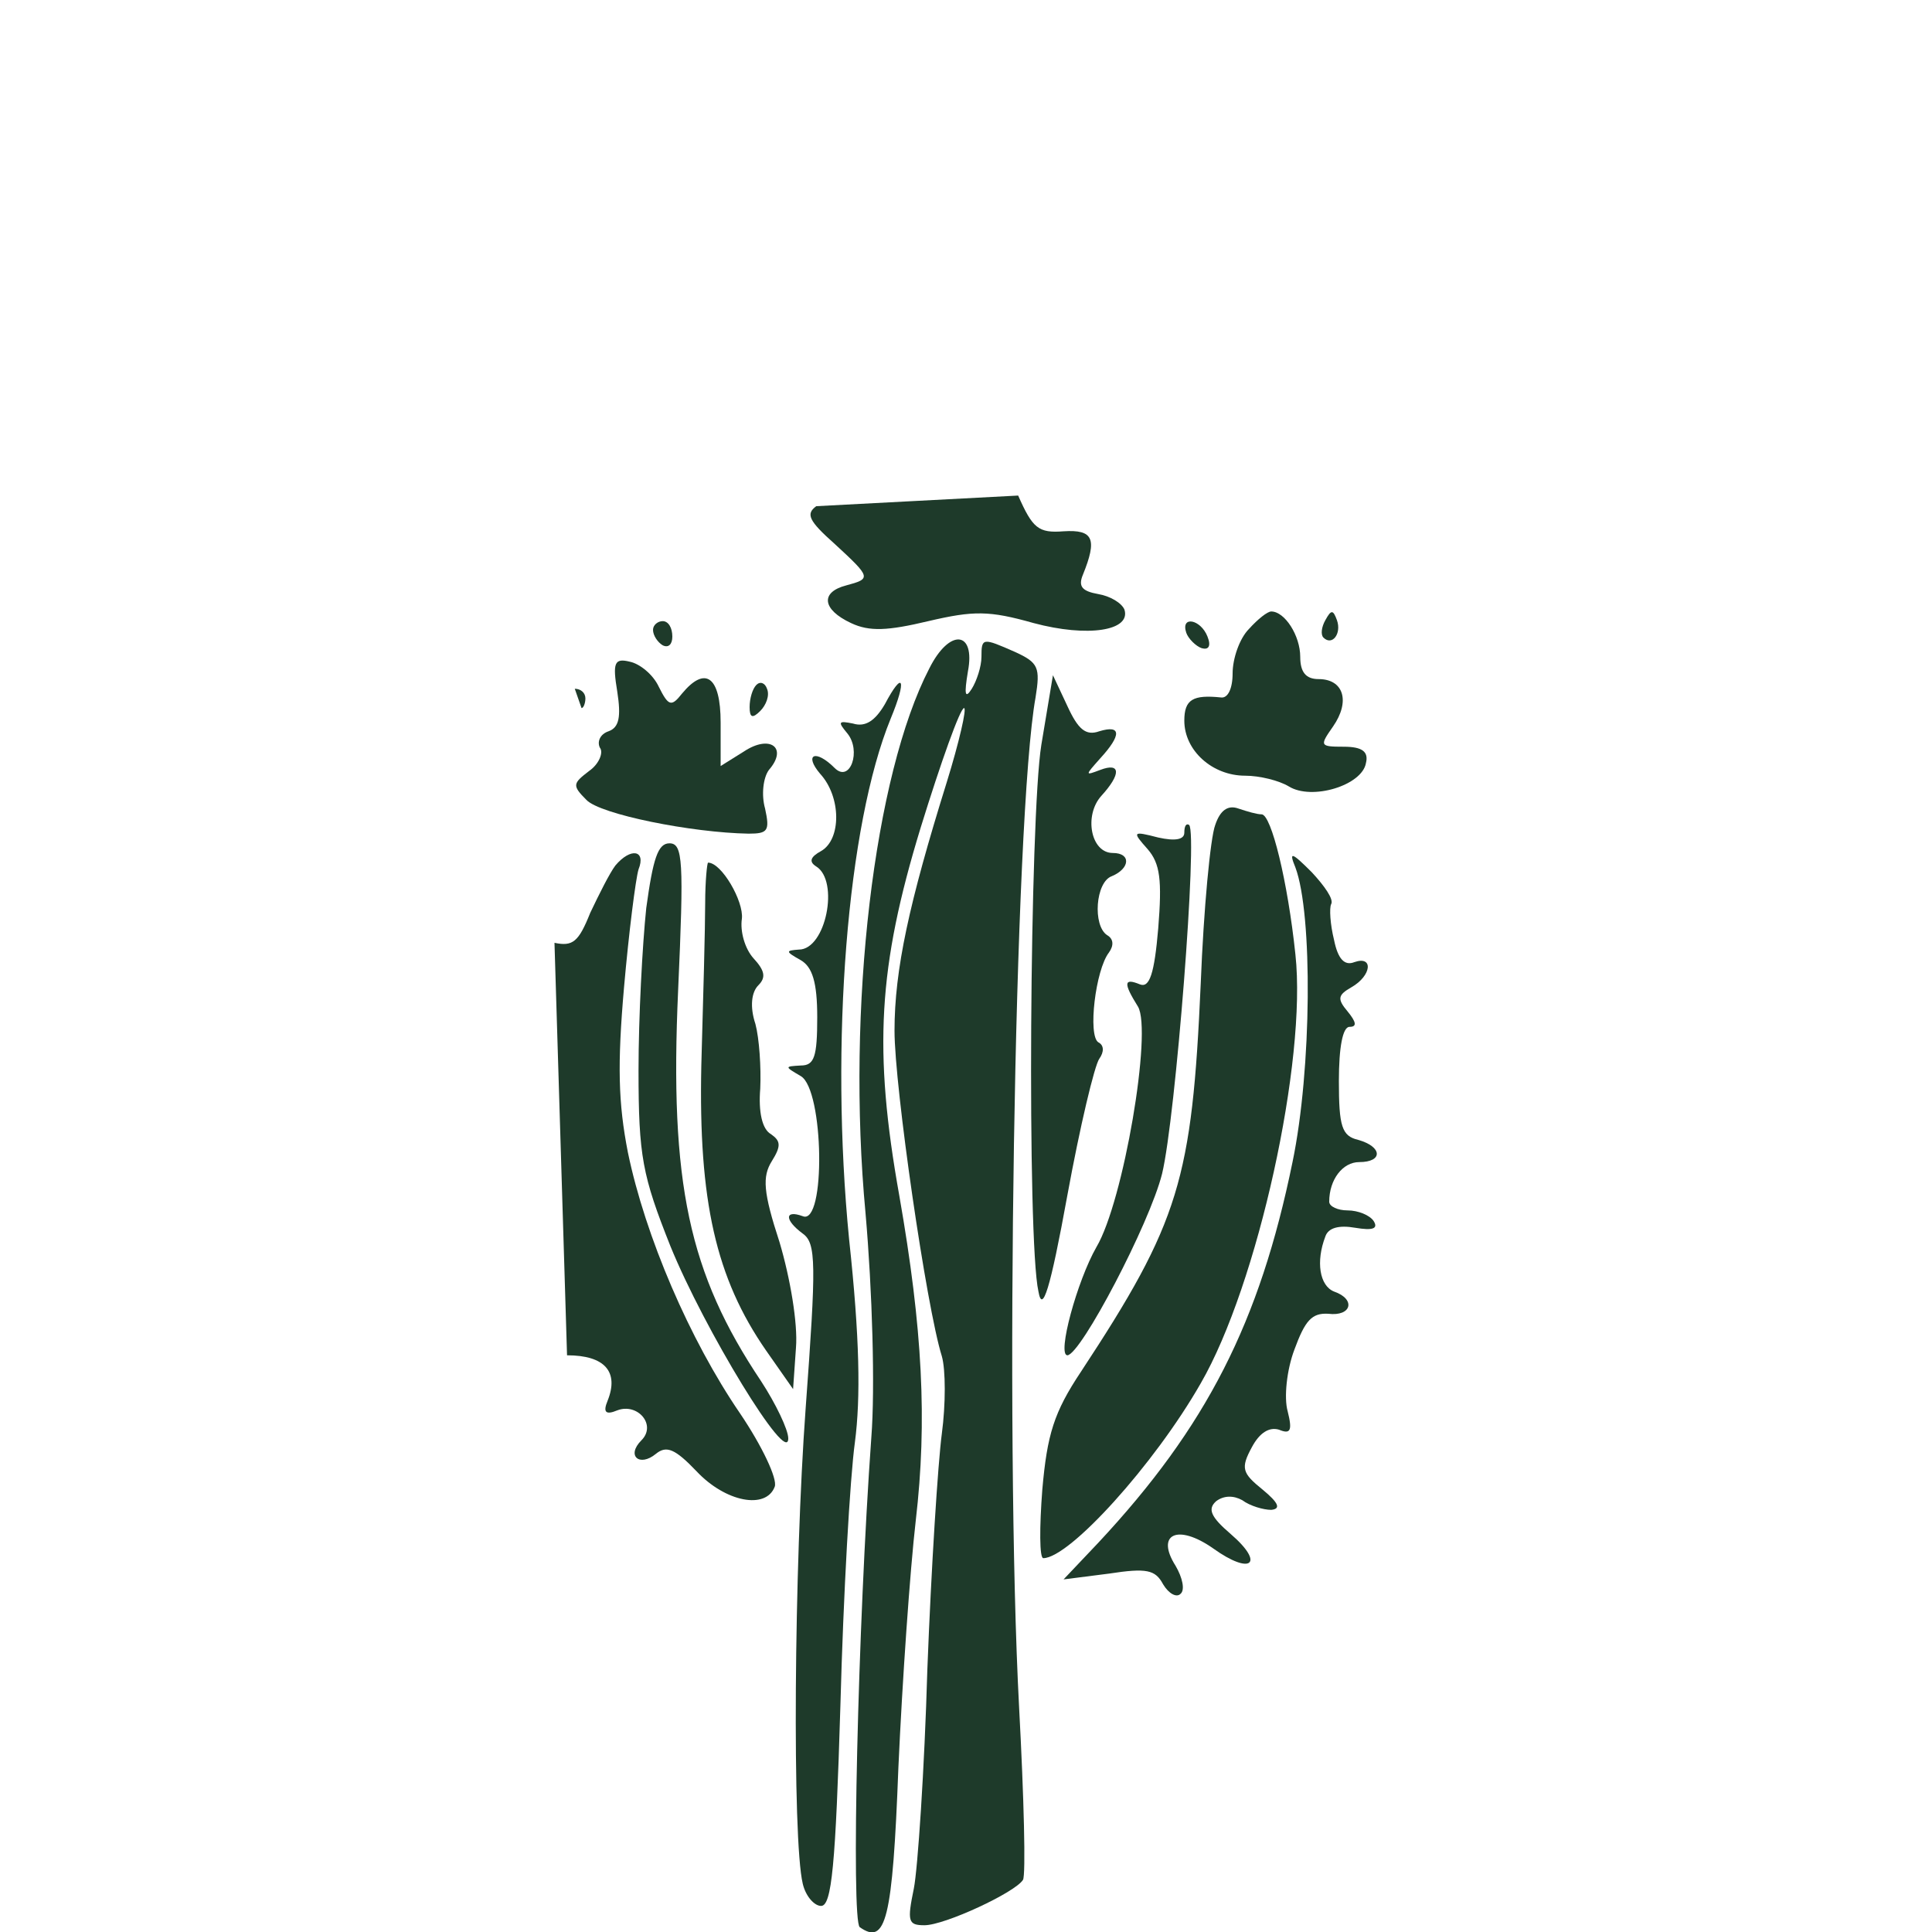 <?xml version="1.0" encoding="utf-8"?>
<!-- Generator: Adobe Illustrator 25.2.1, SVG Export Plug-In . SVG Version: 6.00 Build 0)  -->
<svg version="1.1" id="Camada_1" xmlns="http://www.w3.org/2000/svg" xmlns:xlink="http://www.w3.org/1999/xlink" x="0px" y="0px"
	 viewBox="0 0 200 200" style="enable-background:new 0 0 200 200;" xml:space="preserve">
<style type="text/css">
	.st0{fill:#1e3a2a;}
</style>
<g>
	<path class="st0" d="M84.5,52.4c-1.1,0.8-0.8,1.5,1.9,3.9c3.8,3.5,3.8,3.6,1.2,4.3c-2.7,0.7-2.5,2.5,0.5,3.9c1.9,0.9,3.8,0.8,8-0.2
		c4.7-1.1,6.3-1.1,10.9,0.2c5.6,1.5,10.1,0.8,9.4-1.4c-0.3-0.7-1.5-1.4-2.7-1.6c-1.7-0.3-2.1-0.8-1.6-2c1.5-3.7,1.1-4.7-2-4.5
		c-2.6,0.2-3.2-0.3-4.7-3.7"/>
	<path class="st0" d="M92.9,52.9l0.4,2.3l-3.7-1.9"/>
	<path class="st0" d="M129.3,65.1c-1,1-1.7,3.1-1.7,4.6c0,1.6-0.5,2.6-1.2,2.5c-2.9-0.3-3.8,0.2-3.8,2.4c0,3.1,2.9,5.7,6.3,5.7
		c1.5,0,3.5,0.5,4.5,1.1c2.4,1.5,7.6-0.1,8-2.4c0.3-1.2-0.4-1.7-2.3-1.7c-2.5,0-2.5-0.1-1.1-2.1c1.8-2.6,1.1-4.9-1.5-4.9
		c-1.3,0-1.9-0.7-1.9-2.3c0-2.2-1.6-4.7-3-4.7C131.2,63.3,130.2,64.1,129.3,65.1z"/>
	<path class="st0" d="M137.2,64.2c-0.4,0.7-0.5,1.5-0.2,1.8c0.9,0.9,1.9-0.4,1.4-1.8C138,63.1,137.8,63.1,137.2,64.2z"/>
	<path class="st0" d="M67.6,65.2c0,0.6,0.5,1.3,1,1.6c0.6,0.3,1-0.1,1-0.9c0-0.9-0.4-1.6-1-1.6C68.1,64.3,67.6,64.7,67.6,65.2z"/>
	<path class="st0" d="M122.8,65.5c0.2,0.6,1,1.4,1.6,1.6c0.7,0.2,1-0.2,0.6-1.2C124.3,64.1,122.2,63.7,122.8,65.5z"/>
	<path class="st0" d="M96.2,69.2c-5.7,11-8.6,35.1-6.6,56.4c0.7,8,1,18.1,0.6,23.2c-1.4,19.5-2.1,50-1.2,50.7
		c2.7,1.9,3.4-0.7,4-16.5c0.4-8.9,1.2-20.4,1.8-25.6c1.2-10.3,0.7-19.9-1.7-33.6c-2.7-15.1-2.2-23.7,2.2-38.1
		c2.1-6.8,4.1-12.4,4.5-12.4c0.3,0-0.5,3.5-1.8,7.7c-3.9,12.5-5.4,19.4-5.4,25.7c0,5.8,3.3,28.6,4.9,33.7c0.4,1.4,0.4,5,0,8
		s-1.1,13.9-1.5,24.4c-0.3,10.4-1,20.7-1.4,22.7c-0.7,3.4-0.6,3.8,1.1,3.8c2.1,0,9.4-3.4,10.2-4.7c0.3-0.5,0.1-8.5-0.4-17.8
		c-1.5-28.3-0.5-92.4,1.7-104.6c0.5-3.1,0.3-3.6-2.1-4.7c-3.4-1.5-3.5-1.5-3.5,0.5c0,1-0.5,2.5-1,3.3c-0.7,1.1-0.8,0.6-0.4-1.8
		C101,65.3,98.3,65,96.2,69.2z"/>
	<path class="st0" d="M63.9,71.6c0.4,2.6,0.2,3.7-0.9,4.1c-0.9,0.3-1.2,1.1-0.9,1.7c0.4,0.5-0.1,1.7-1.1,2.4c-1.7,1.3-1.8,1.5-0.3,3
		c1.4,1.5,10.9,3.4,16.8,3.5c2,0,2.2-0.3,1.7-2.6c-0.4-1.4-0.2-3.2,0.4-4c2-2.3,0.1-3.7-2.6-1.9l-2.4,1.5v-4.5c0-4.8-1.6-5.9-4-3
		c-1.1,1.4-1.4,1.3-2.4-0.7c-0.6-1.3-2-2.4-3-2.6C63.6,68.1,63.4,68.6,63.9,71.6z"/>
	<path class="st0" d="M78.3,70.9c-0.4,0.4-0.7,1.4-0.7,2.3c0,1.1,0.3,1.2,1.1,0.4c0.6-0.6,1-1.6,0.7-2.3
		C79.2,70.7,78.7,70.5,78.3,70.9z"/>
	<path class="st0" d="M91.6,72.9c-1,1.7-2,2.4-3.3,2c-1.5-0.3-1.6-0.2-0.6,1c1.5,1.8,0.3,5.2-1.3,3.6c-2-2-3.2-1.4-1.5,0.6
		c2.2,2.4,2.2,6.8,0.1,8c-1.1,0.6-1.3,1.1-0.5,1.6c2.4,1.5,1,8.6-1.8,8.6c-1.4,0.1-1.4,0.2,0.2,1.1c1.2,0.7,1.7,2.3,1.7,5.9
		c0,4.1-0.3,5-1.7,5c-1.7,0.1-1.7,0.1,0,1.1c2.4,1.4,2.6,15.5,0.2,14.5c-1.9-0.7-1.9,0.4,0,1.8c1.4,1,1.4,3.1,0.3,18.1
		c-1.2,16.3-1.4,44.6-0.3,49.2c0.3,1.3,1.2,2.3,1.9,2.3c1.1,0,1.5-4.2,2-20.8c0.3-11.4,1-23.6,1.5-27.2c0.6-4.6,0.5-10.8-0.6-21
		c-2-20.3-0.2-42.9,4.3-53.9C93.9,70.3,93.5,69.3,91.6,72.9z"/>
	<path class="st0" d="M107.8,77.1c-1.2,7.4-1.5,51.3-0.3,56.6c0.4,2.3,1.2-0.1,3-10c1.3-7.1,2.8-13.4,3.3-14.1
		c0.5-0.7,0.5-1.4-0.1-1.7c-1.1-0.7-0.3-7.5,1.1-9.3c0.5-0.7,0.5-1.4-0.2-1.8c-1.5-1-1.2-5.5,0.5-6.1c1.9-0.8,2-2.4,0.1-2.4
		c-2.3,0-3-3.9-1.2-5.9c2.1-2.3,2-3.5-0.1-2.7c-1.6,0.6-1.6,0.6,0-1.2c2.2-2.4,2.2-3.5-0.1-2.8c-1.4,0.5-2.2-0.2-3.3-2.6l-1.5-3.2
		L107.8,77.1z"/>
	<path class="st0" d="M60.2,73.3c0.2,0,0.4-0.5,0.4-1c0-0.6-0.5-1-1.1-1"/>
	<path class="st0" d="M125.8,85.4c-0.5,1.3-1.2,8.7-1.5,16.4c-0.9,20.3-2.2,24.7-12.4,40.2c-2.8,4.2-3.5,6.5-4,12.2
		c-0.3,3.9-0.3,7.1,0.1,7.1c2.7,0,11.5-9.7,16.3-18.1c5.9-10.2,11-33.4,9.8-44.4c-0.8-7.6-2.5-14.5-3.5-14.5c-0.5,0-1.5-0.3-2.4-0.6
		C127.1,83.3,126.3,83.9,125.8,85.4z"/>
	<path class="st0" d="M122.6,86.2c0,0.7-0.9,0.9-2.7,0.5c-2.7-0.7-2.7-0.6-1.1,1.2c1.3,1.5,1.5,3.2,1.1,8.2
		c-0.4,4.7-0.9,6.2-1.9,5.8c-1.7-0.7-1.7-0.1-0.2,2.3c1.5,2.5-1.5,20.2-4.3,24.9c-2,3.5-4.1,11.2-3,11.2c1.4-0.1,8.5-13.6,9.8-18.8
		c1.4-5.8,3.7-35.2,2.8-36.1C122.8,85.2,122.6,85.5,122.6,86.2z"/>
	<path class="st0" d="M66.9,94c-0.4,3.8-0.8,11.3-0.8,16.8c0,8.9,0.4,10.9,3.3,18.2c3.5,8.6,12.2,22.9,12.2,19.9
		c0-0.9-1.3-3.6-2.8-5.9c-7.5-11.2-9.5-20.5-8.6-40.5c0.6-13.4,0.5-15.2-0.9-15.2C68.1,87.3,67.6,88.9,66.9,94z"/>
	<path class="st0" d="M58.7,140.3c3.9,0,5.4,1.7,4.2,4.7c-0.5,1.2-0.2,1.5,1,1c2.1-0.8,4.1,1.5,2.5,3.1c-1.6,1.6-0.2,2.8,1.5,1.4
		c1.1-0.9,2-0.5,4.2,1.8c3,3.2,7.2,4,8.1,1.6c0.3-0.8-1.3-4.2-3.6-7.6c-5.2-7.6-9.8-18.3-11.6-27c-1-5.1-1.1-9.1-0.4-17.1
		c0.5-5.7,1.2-11.2,1.5-12.2c0.8-2-0.8-2.3-2.4-0.4c-0.6,0.8-1.7,3-2.6,4.9c-1.2,3-1.8,3.5-3.7,3.1"/>
	<path class="st0" d="M134.1,89.8c1.8,4.8,1.7,20.9-0.3,30.5c-3.4,16.6-8.9,27.4-20.1,39.4l-3.6,3.8l4.7-0.6
		c3.9-0.6,4.8-0.4,5.6,1.1c0.6,1,1.4,1.4,1.8,1c0.5-0.4,0.2-1.7-0.5-2.9c-2.1-3.3,0.2-4.4,3.9-1.8c3.9,2.8,5.4,1.6,1.8-1.5
		c-2.1-1.8-2.4-2.6-1.5-3.4c0.8-0.6,1.8-0.6,2.7-0.1c0.8,0.6,2.2,1,3,1c1-0.1,0.8-0.7-0.9-2.1c-2.1-1.7-2.3-2.2-1.1-4.4
		c0.8-1.5,1.8-2.1,2.8-1.8c1.2,0.5,1.4,0.1,0.9-1.9c-0.4-1.4-0.1-4.3,0.7-6.4c1.1-3,1.8-3.8,3.5-3.7c2.4,0.3,2.9-1.5,0.6-2.3
		c-1.5-0.6-1.9-3.1-0.9-5.7c0.3-0.9,1.4-1.2,3.1-0.9c1.8,0.3,2.4,0.1,1.9-0.7c-0.4-0.6-1.6-1.1-2.7-1.1c-1,0-1.9-0.4-1.9-0.9
		c0-2.3,1.4-4.1,3.1-4.1c2.5,0,2.4-1.6-0.1-2.3c-1.7-0.4-2-1.4-2-6.1c0-3.5,0.4-5.6,1.1-5.6c0.8,0,0.7-0.5-0.2-1.6
		c-1.1-1.3-1-1.7,0.4-2.5c2.1-1.2,2.3-3.3,0.3-2.6c-1,0.4-1.7-0.3-2.1-2.3c-0.4-1.6-0.5-3.3-0.3-3.7c0.3-0.5-0.7-1.9-2-3.3
		C133.7,88.2,133.4,88.1,134.1,89.8z"/>
	<path class="st0" d="M73,93.5c0,2.4-0.2,9.9-0.4,16.8c-0.3,14,1.5,22,6.7,29.5l2.8,4l0.3-4.3c0.2-2.5-0.6-7.2-1.7-10.9
		c-1.7-5.2-1.8-6.8-0.8-8.4c1-1.6,0.9-2.1-0.1-2.8c-0.9-0.5-1.3-2.3-1.1-4.7c0.1-2.2-0.1-5.2-0.5-6.7c-0.6-1.8-0.4-3.3,0.3-4
		c0.8-0.8,0.7-1.5-0.5-2.8c-0.9-1-1.4-2.8-1.2-4.1c0.2-1.8-2.1-5.8-3.5-5.8C73.2,89.3,73,91.2,73,93.5z"/>
</g>
</svg>
